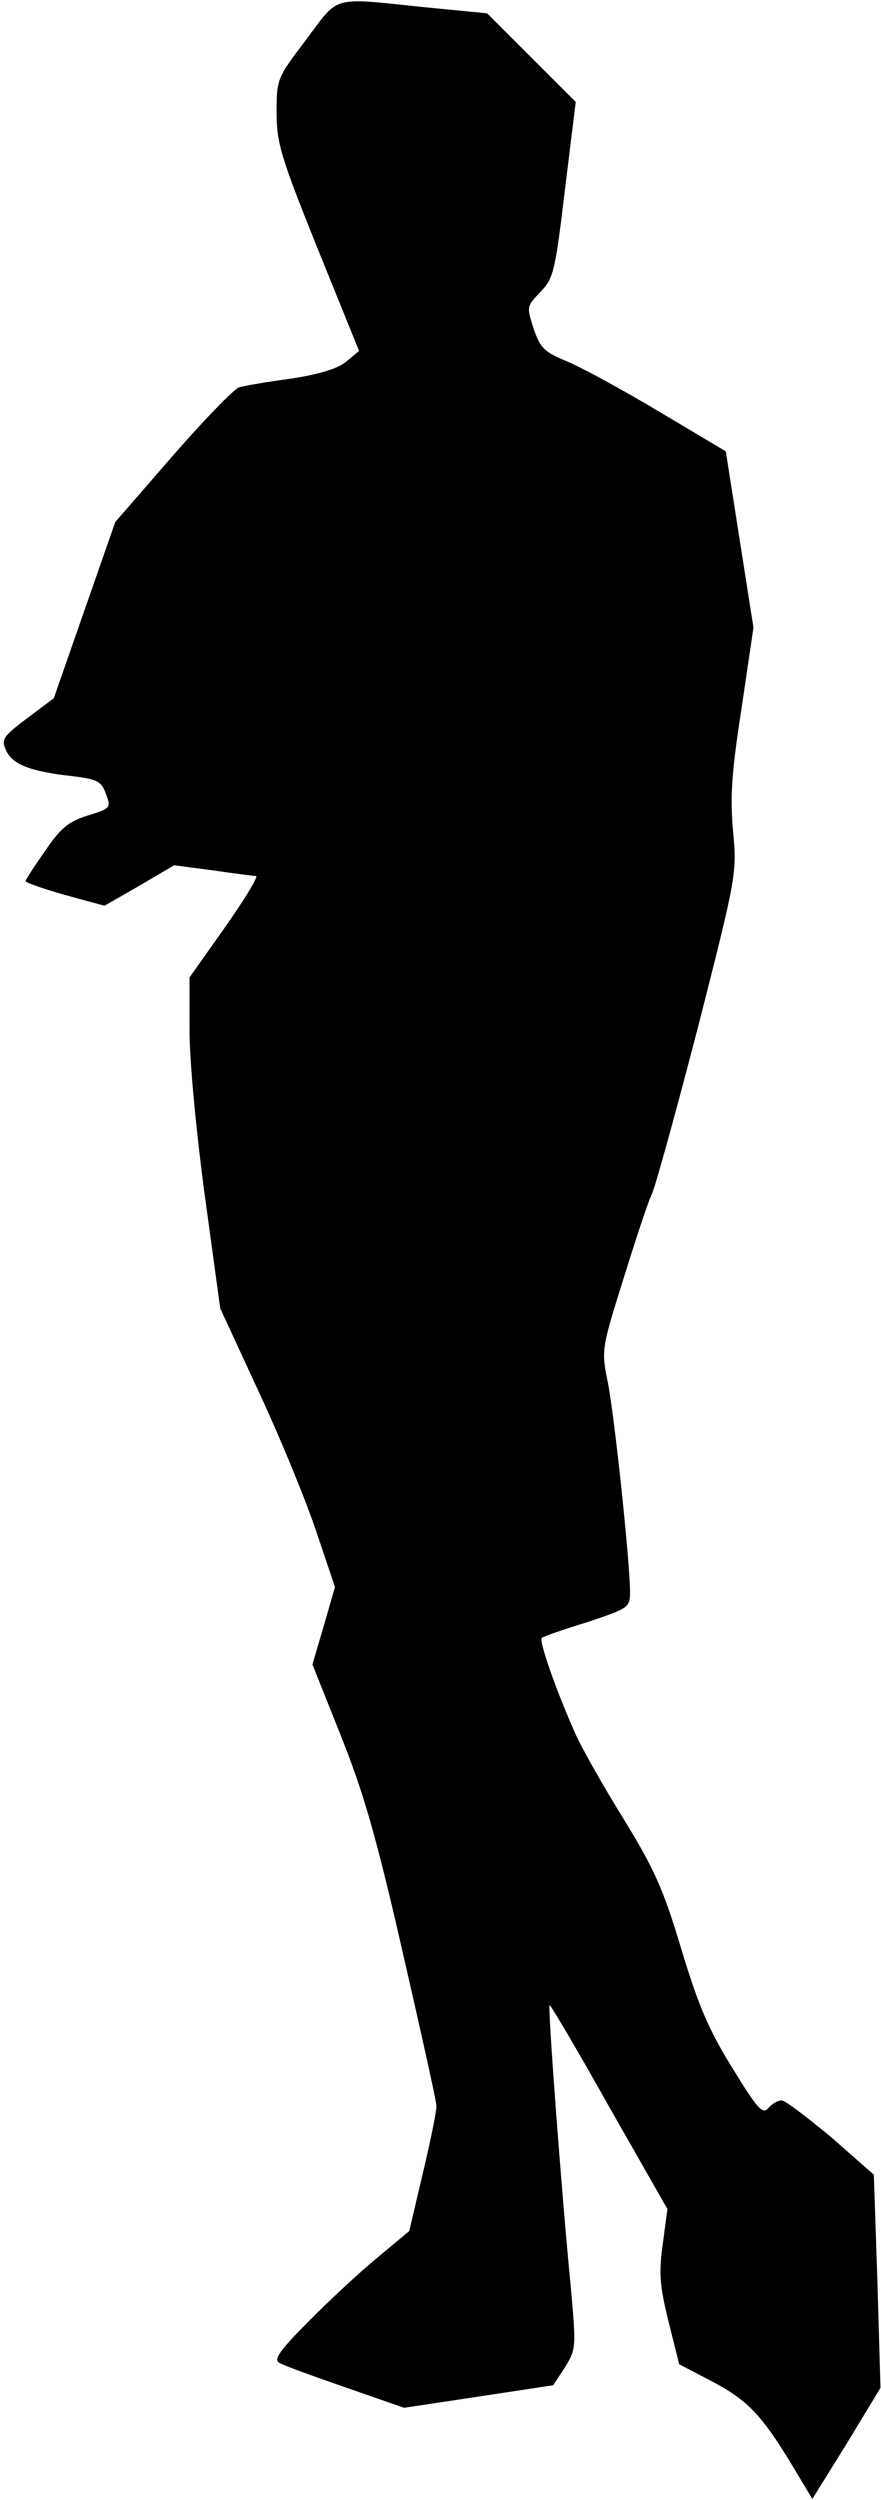 <?xml version="1.0" standalone="no"?>
<!DOCTYPE svg PUBLIC "-//W3C//DTD SVG 20010904//EN"
 "http://www.w3.org/TR/2001/REC-SVG-20010904/DTD/svg10.dtd">
<svg version="1.0" xmlns="http://www.w3.org/2000/svg"
 width="172pt" height="488pt" viewBox="0 0 172 488"
 preserveAspectRatio="xMidYMid meet">
<g transform="translate(0,488) scale(0.1,-0.1)"
fill="#000000" stroke="none">
<path fill="#000000" stroke="none" d="M598 4803 c-57 -75 -58 -77 -58 -142 0
-60 8 -87 80 -266 l81 -200 -24 -20 c-16 -14 -51 -25 -108 -34 -46 -6 -92 -14
-102 -17 -10 -3 -69 -64 -130 -134 l-112 -129 -60 -172 -60 -172 -52 -39 c-48
-36 -51 -42 -41 -63 12 -27 47 -41 129 -50 49 -6 57 -10 66 -35 10 -27 9 -28
-36 -42 -38 -12 -53 -25 -83 -69 -21 -30 -38 -56 -38 -59 0 -3 35 -15 77 -27
l77 -21 68 39 68 40 76 -10 c41 -6 80 -11 84 -11 5 0 -22 -45 -60 -99 l-70
-99 0 -103 c0 -60 13 -198 30 -324 l30 -219 79 -171 c43 -93 93 -216 111 -272
l34 -101 -22 -76 -22 -75 55 -138 c44 -110 69 -195 121 -423 36 -157 66 -292
66 -300 1 -8 -11 -67 -26 -130 l-27 -115 -66 -55 c-36 -30 -96 -86 -134 -125
-53 -53 -65 -71 -54 -77 7 -5 66 -26 129 -48 l115 -40 146 22 145 22 23 35
c22 36 22 38 11 161 -16 161 -45 543 -41 546 1 2 54 -87 116 -198 l114 -200
-9 -68 c-8 -57 -6 -82 11 -151 l21 -84 67 -35 c69 -37 96 -66 160 -173 l33
-55 67 108 66 109 -6 208 -7 208 -83 73 c-47 39 -90 72 -97 72 -8 0 -19 -7
-26 -15 -11 -13 -21 -2 -70 78 -46 74 -67 123 -100 233 -35 117 -53 156 -111
251 -38 61 -80 135 -94 165 -39 87 -74 187 -67 191 4 3 44 17 90 31 80 27 82
28 82 59 0 57 -30 340 -43 407 -13 64 -13 66 29 200 23 74 48 151 57 170 8 19
49 168 91 330 74 291 75 296 67 379 -6 68 -2 117 17 240 l23 156 -27 172 -27
172 -131 78 c-72 43 -153 87 -180 98 -43 18 -51 25 -64 63 -14 43 -14 44 13
72 26 27 29 41 48 200 l21 171 -87 87 -86 86 -123 12 c-183 19 -165 24 -230
-63z"/>
</g>
</svg>
